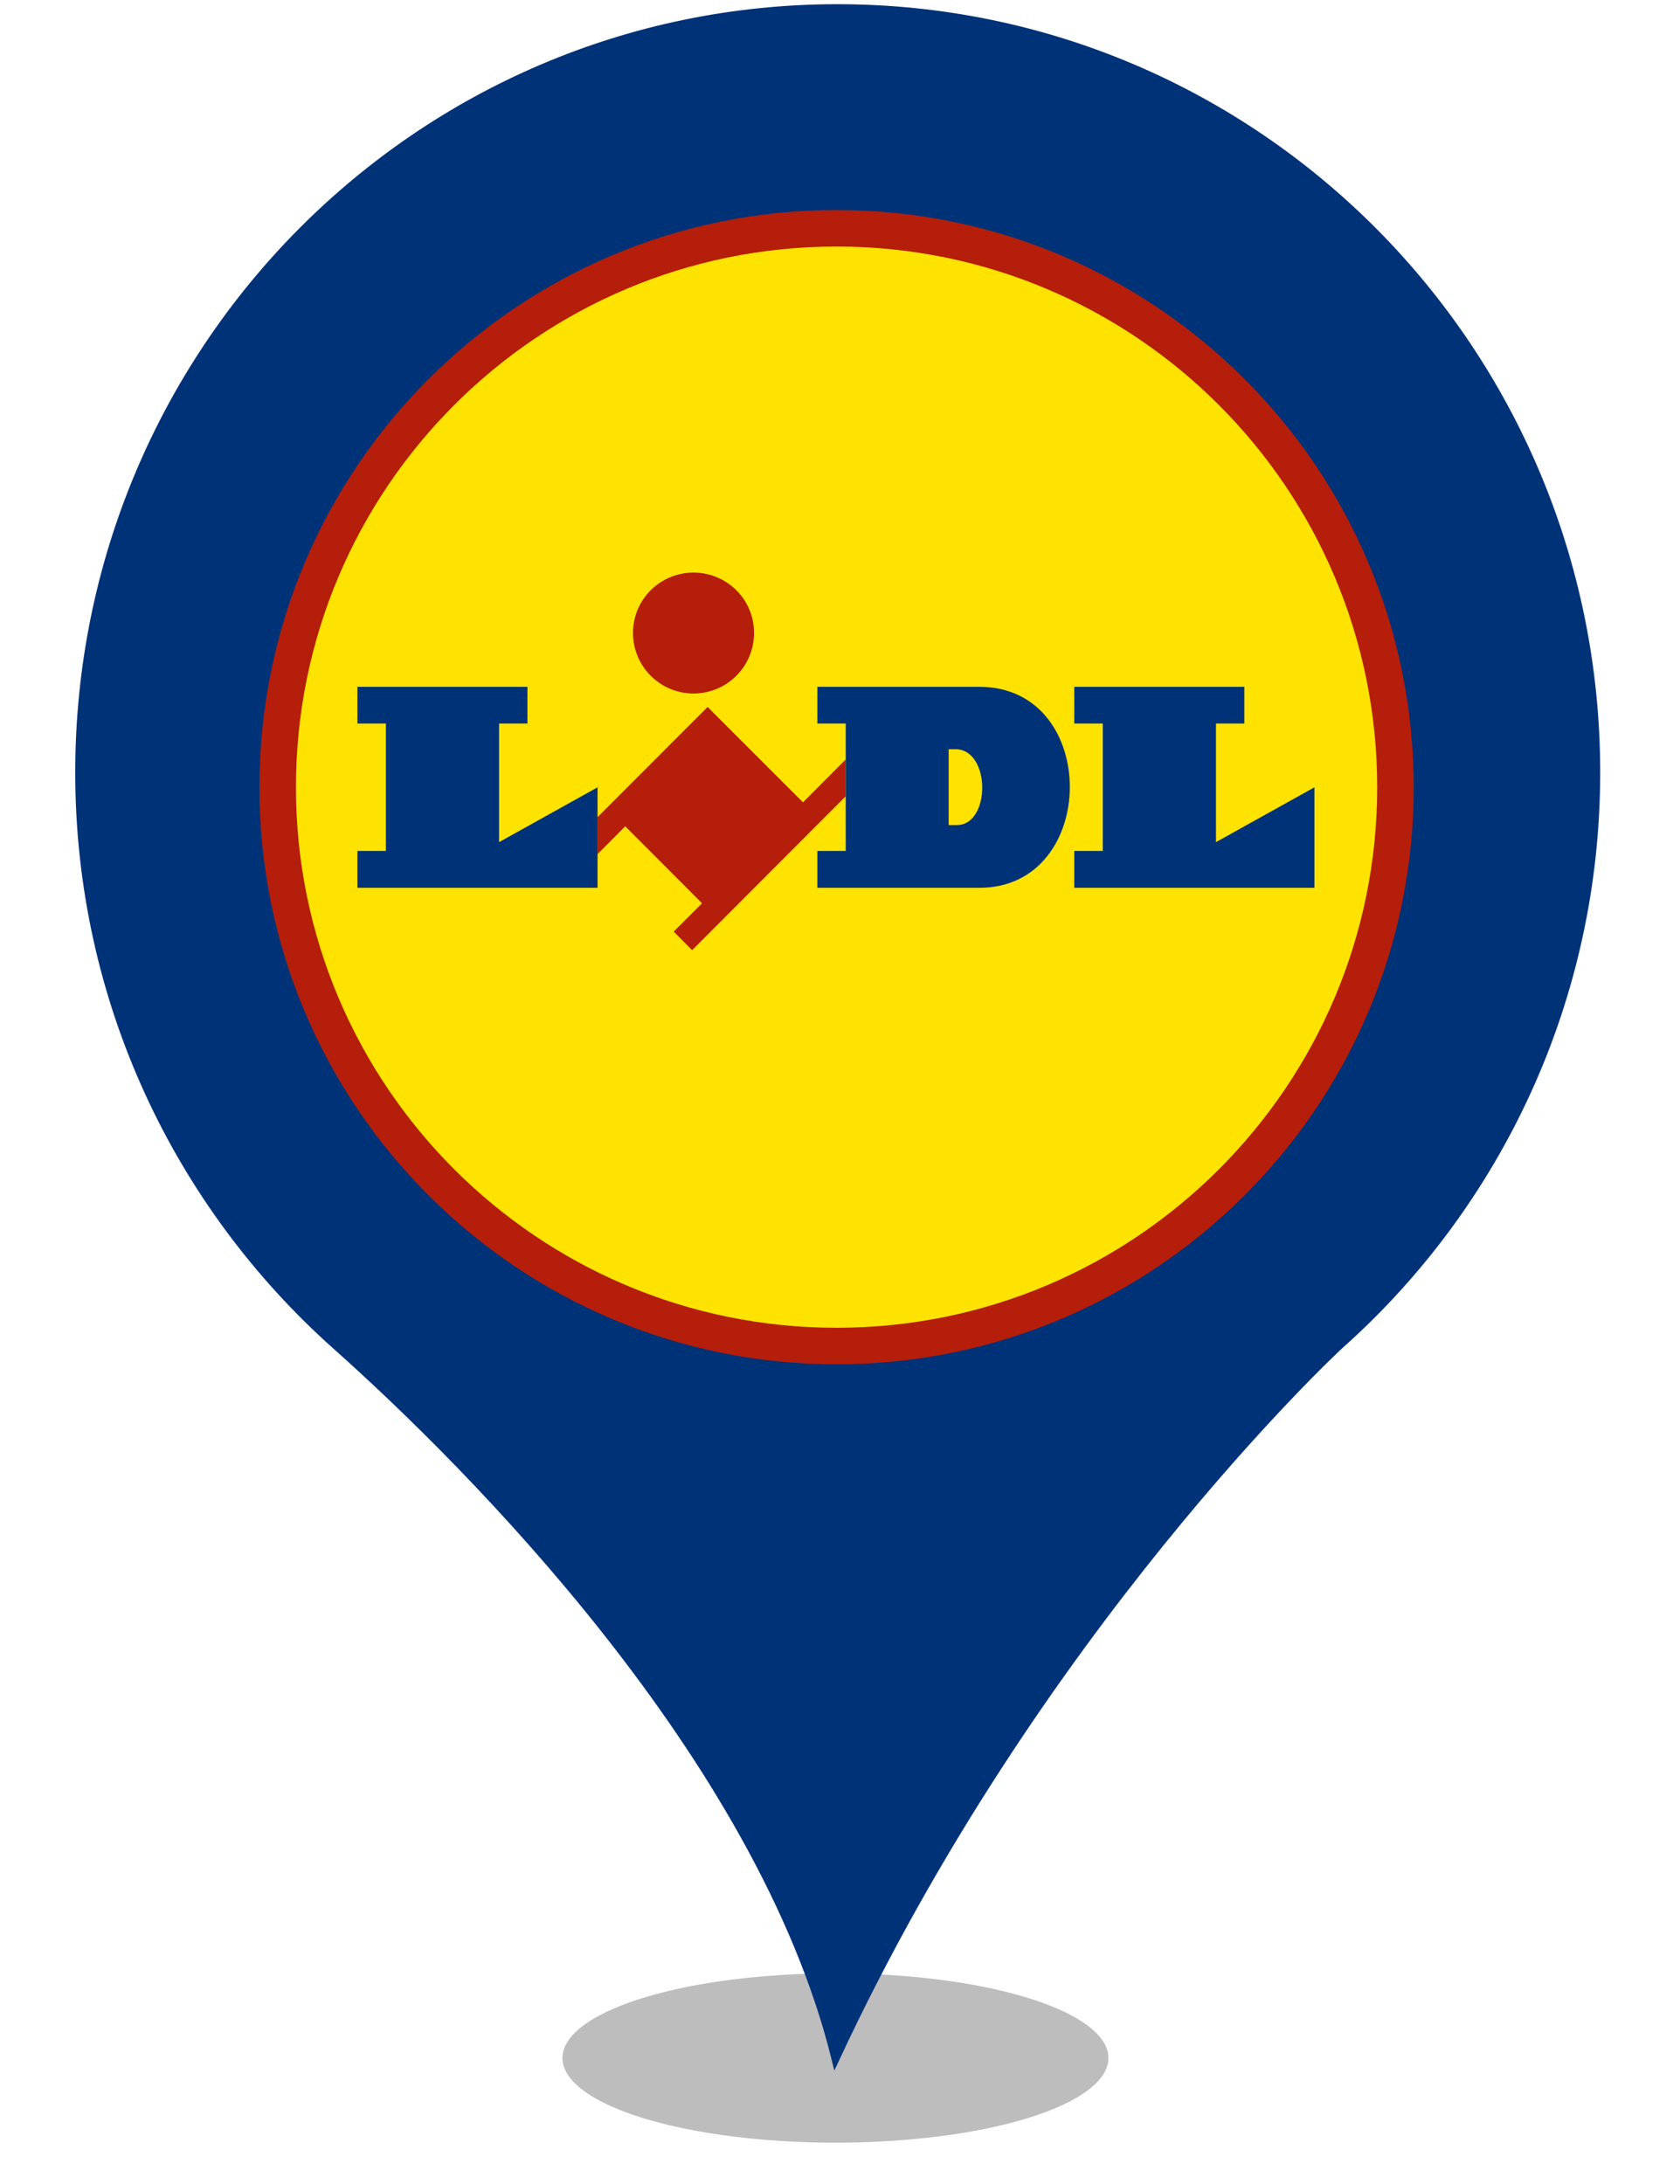 <?xml version="1.0" encoding="UTF-8" standalone="no"?><!-- Generator: Gravit.io --><svg xmlns="http://www.w3.org/2000/svg" xmlns:xlink="http://www.w3.org/1999/xlink" style="isolation:isolate" viewBox="0 0 400 520" width="400pt" height="520pt"><defs><clipPath id="_clipPath_lIa7C7kIrtDWLDCgzR3uw1RdwhSpDY2e"><rect width="400" height="520"/></clipPath></defs><g clip-path="url(#_clipPath_lIa7C7kIrtDWLDCgzR3uw1RdwhSpDY2e)"><g><defs><filter id="4We3g2LK4gArqsETB9BELArOxXQ3LOaM" x="-200%" y="-200%" width="400%" height="400%" filterUnits="objectBoundingBox" color-interpolation-filters="sRGB"><feGaussianBlur xmlns="http://www.w3.org/2000/svg" stdDeviation="4.294"/></filter></defs><g filter="url(#4We3g2LK4gArqsETB9BELArOxXQ3LOaM)"><ellipse vector-effect="non-scaling-stroke" cx="198.914" cy="490" rx="65" ry="20.167" fill="rgb(162,162,162)" fill-opacity="0.7"/></g><defs><filter id="2fZmM5eXr5wz9Mn2Dcc1L3MjyNtuUWQ4" x="-200%" y="-200%" width="400%" height="400%" filterUnits="objectBoundingBox" color-interpolation-filters="sRGB"><feGaussianBlur xmlns="http://www.w3.org/2000/svg" stdDeviation="0"/></filter></defs><g filter="url(#2fZmM5eXr5wz9Mn2Dcc1L3MjyNtuUWQ4)"><path d=" M 18.914 183.931 C 18.914 83.382 99.774 2 199.384 2 C 299.14 2 380 83.382 380 183.931 C 380 237.891 356.562 286.544 319.355 319.863 C 317.304 321.633 246.405 388.124 198.944 490 C 181.073 417.906 111.785 348.613 79.998 320.306 C 42.498 286.839 18.914 238.186 18.914 183.931 Z  M 311.005 183.931" fill="rgb(0,50,120)" vector-effect="non-scaling-stroke" stroke-width="2" stroke="rgb(0,50,120)" stroke-linejoin="miter" stroke-linecap="butt" stroke-miterlimit="4"/></g></g><circle vector-effect="non-scaling-stroke" cx="199.182" cy="185" r="135" fill="rgb(0,50,120)"/><g><path d=" M 199.187 50 C 123.323 50 61.764 111.557 61.764 187.455 C 61.764 263.319 123.323 324.837 199.185 324.837 C 275.044 324.837 336.599 263.319 336.599 187.459 C 336.599 111.559 275.044 50.004 199.185 50.004 L 199.187 50 Z " fill-rule="evenodd" fill="rgb(180,30,10)"/><path d=" M 199.187 58.698 C 128.115 58.698 70.463 116.35 70.463 187.457 C 70.463 258.485 128.115 316.139 199.185 316.139 C 270.251 316.139 327.903 258.487 327.903 187.457 C 327.903 116.35 270.251 58.698 199.183 58.698 L 199.187 58.698 Z " fill-rule="evenodd" fill="rgb(255,227,0)"/><path d=" M 201.357 189.591 L 201.357 180.819 L 191.185 191.03 L 168.477 168.323 L 142.268 194.561 L 142.268 203.365 L 148.867 196.741 L 167.152 215.067 L 160.405 221.808 L 164.791 226.231 L 201.357 189.591 Z " fill-rule="evenodd" fill="rgb(180,30,10)"/><path d=" M 85.095 202.604 L 91.88 202.604 L 91.88 172.268 L 85.095 172.268 L 85.095 163.533 L 125.576 163.533 L 125.576 172.268 L 118.829 172.268 L 118.829 200.505 L 142.274 187.457 L 142.274 211.377 L 85.095 211.377 L 85.095 202.604 Z " fill-rule="evenodd" fill="rgb(0,50,120)"/><path d=" M 165.123 136.329 C 173.088 136.329 179.538 142.742 179.538 150.703 C 179.538 158.668 173.088 165.118 165.123 165.118 C 157.158 165.118 150.708 158.668 150.708 150.703 C 150.708 142.742 157.162 136.329 165.123 136.329 Z " fill-rule="evenodd" fill="rgb(180,30,10)"/><path d=" M 194.615 163.531 L 194.615 172.27 L 201.361 172.27 L 201.361 202.606 L 194.615 202.606 L 194.615 211.38 L 233.212 211.38 C 261.739 211.38 262.034 163.533 233.212 163.533 L 194.615 163.531 Z  M 225.871 178.385 L 227.489 178.385 C 235.933 178.385 235.937 196.485 227.792 196.448 L 225.871 196.448 L 225.871 178.385 Z " fill-rule="evenodd" fill="rgb(0,50,120)"/><path d=" M 255.783 202.604 L 262.568 202.604 L 262.568 172.268 L 255.783 172.268 L 255.783 163.533 L 296.264 163.533 L 296.264 172.268 L 289.517 172.268 L 289.517 200.505 L 312.962 187.457 L 312.962 211.377 L 255.783 211.377 L 255.783 202.604 Z " fill="rgb(0,50,120)"/></g></g></svg>